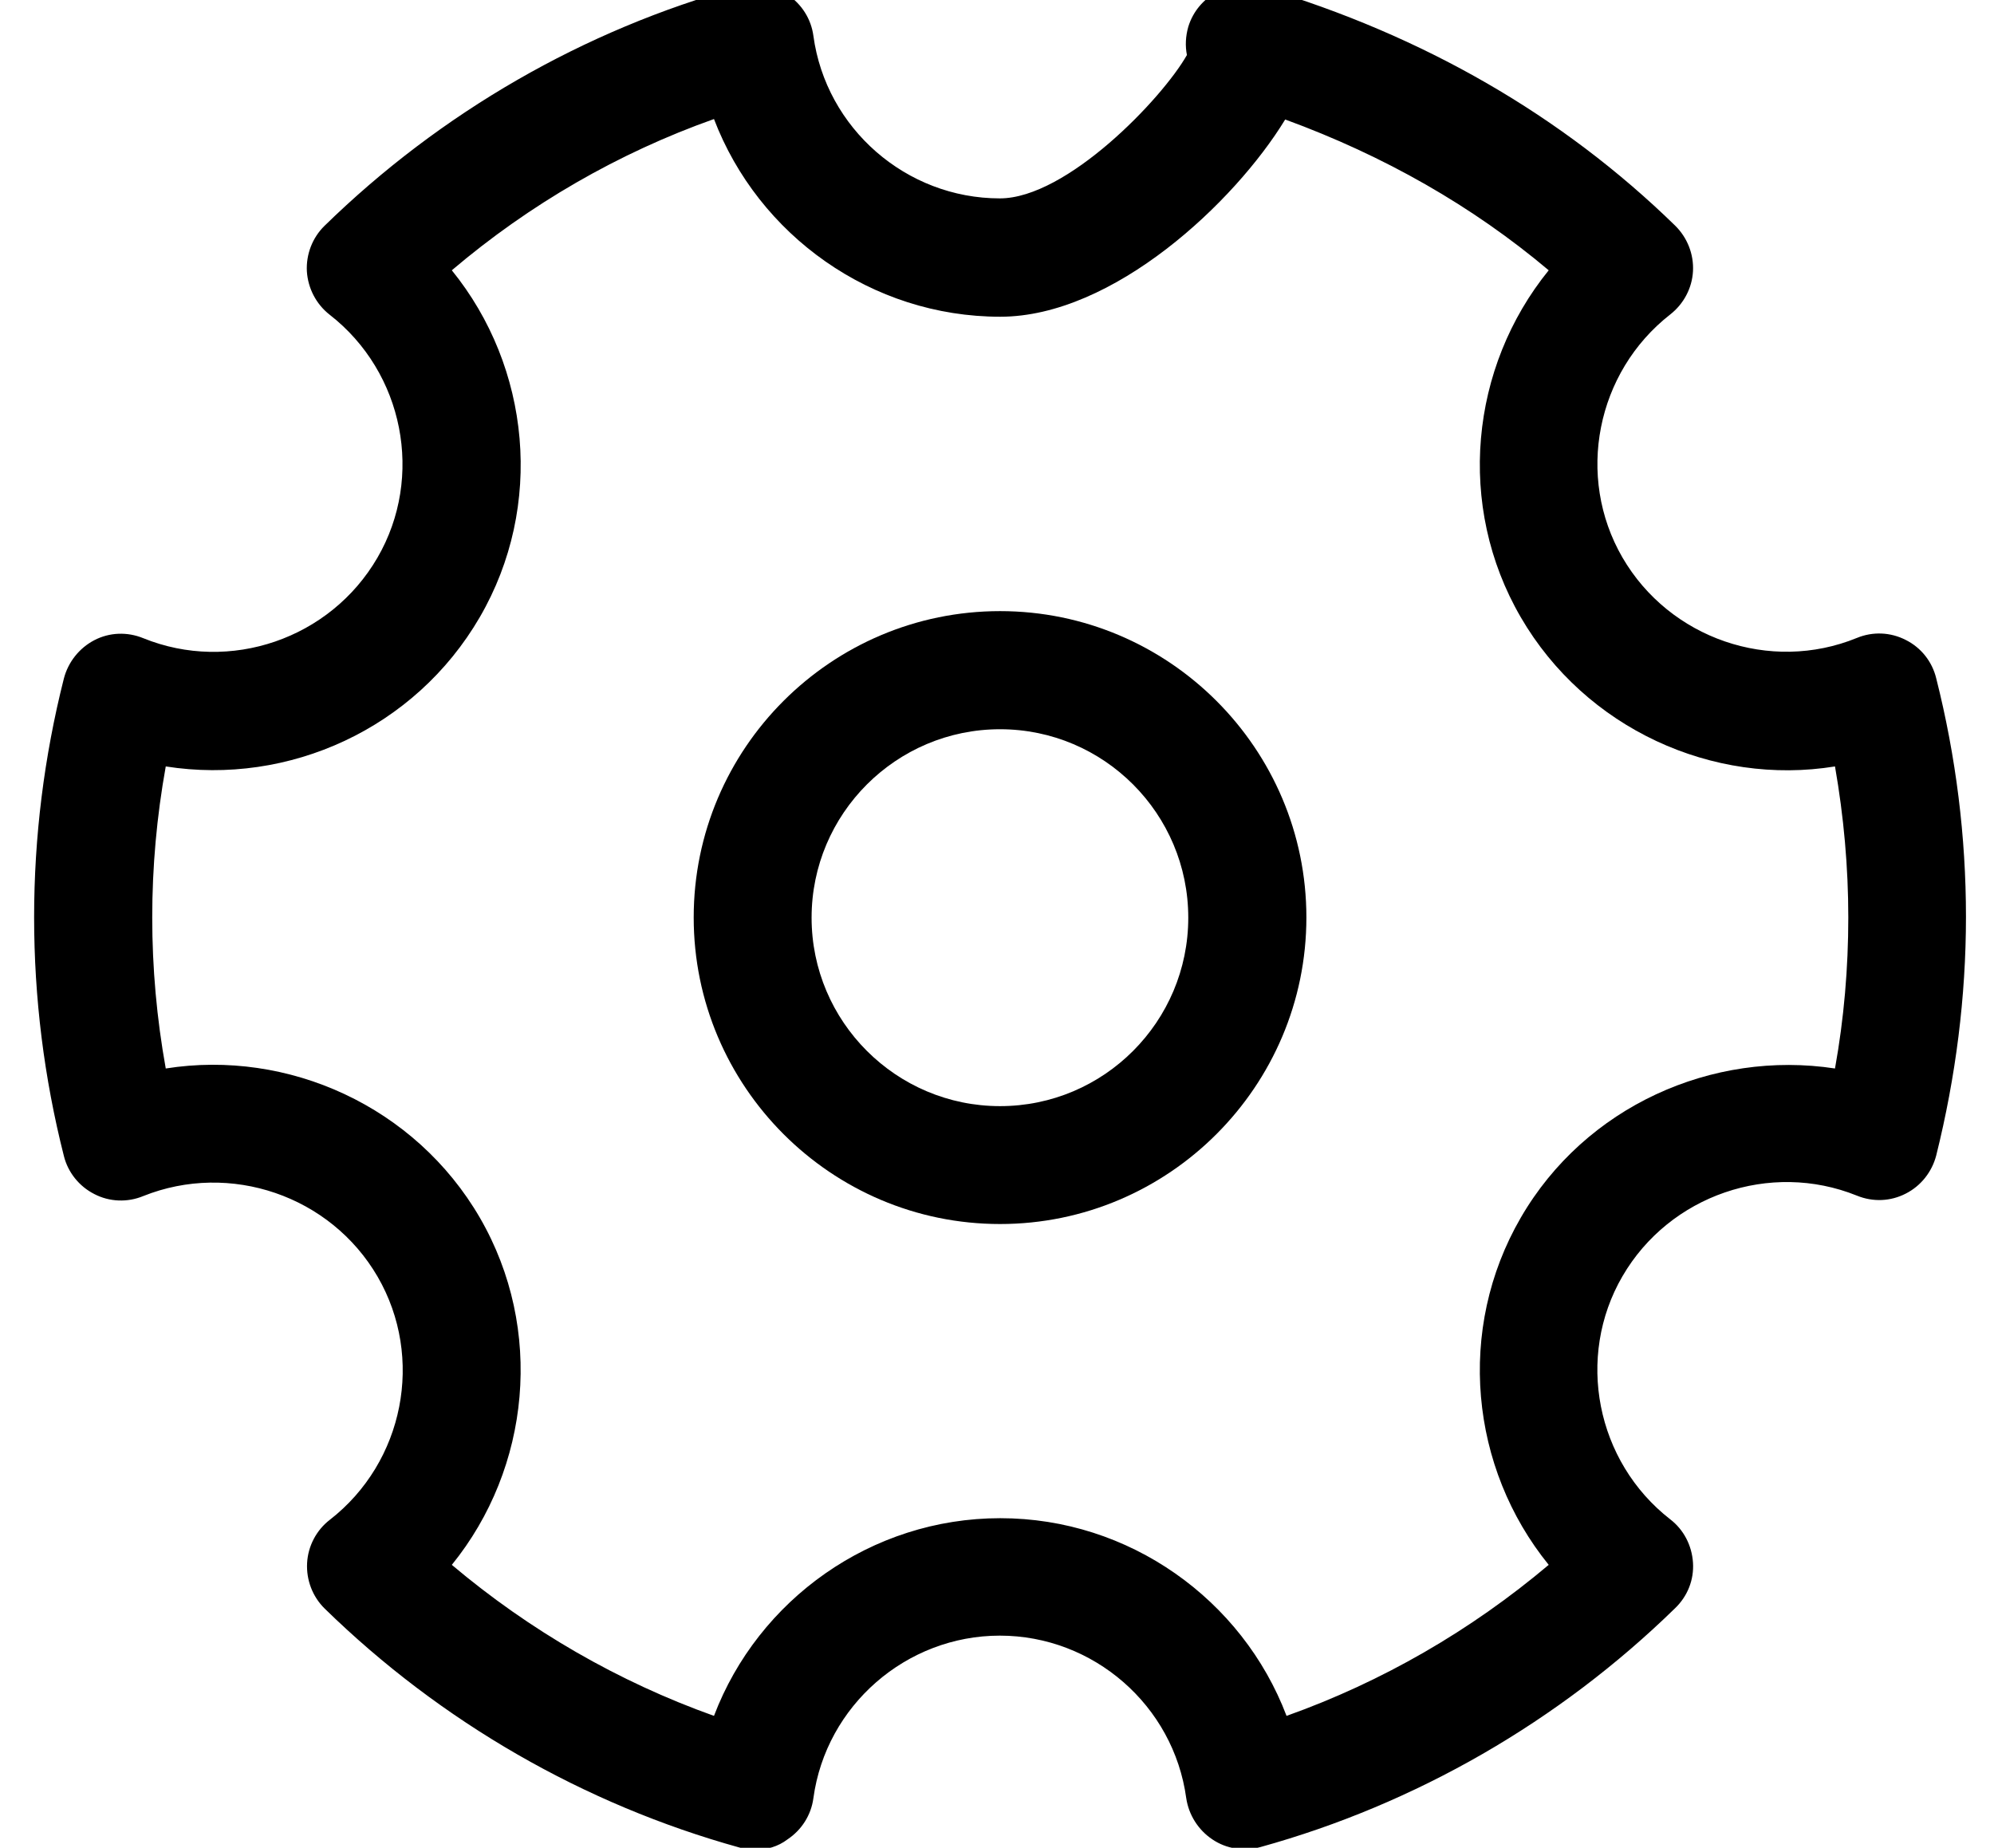 <?xml version="1.0" standalone="no"?><!DOCTYPE svg PUBLIC "-//W3C//DTD SVG 1.1//EN" "http://www.w3.org/Graphics/SVG/1.1/DTD/svg11.dtd"><svg t="1605754232733" class="icon" viewBox="0 0 1105 1024" version="1.1" xmlns="http://www.w3.org/2000/svg" p-id="10257" xmlns:xlink="http://www.w3.org/1999/xlink" width="51.797" height="48"><defs><style type="text/css"></style></defs><path d="M418.523 1025.102c-2.873 0-5.871-0.375-8.744-1.249-86.07-23.86-165.519-69.58-229.852-132.415-6.746-6.621-10.243-15.865-9.744-25.234 0.5-9.369 5.122-18.238 12.617-23.985 41.099-31.979 52.466-89.817 26.483-134.664-26.108-44.971-81.822-63.959-129.917-44.721-8.744 3.623-18.738 3.248-27.108-1.124-8.37-4.247-14.616-11.992-16.864-21.111-10.993-43.347-16.489-87.819-16.489-132.29 0-44.347 5.496-88.818 16.489-132.29 2.373-9.119 8.495-16.864 16.864-21.236 8.37-4.372 18.238-4.747 27.108-1.124 47.969 19.487 103.683 0.375 129.792-44.596 25.983-44.721 14.616-102.684-26.483-134.664-7.495-5.871-11.992-14.616-12.617-23.985-0.5-9.369 2.998-18.613 9.744-25.234 64.334-62.835 143.908-108.68 229.852-132.415 9.244-2.373 18.863-0.874 26.733 4.247 7.87 5.247 13.117 13.491 14.366 22.86 6.996 51.342 51.467 90.067 103.309 90.067 37.101 0 89.942-55.215 103.683-79.449-0.999-4.997-0.75-10.368 0.75-15.615 5.247-17.239 23.485-26.858 40.599-21.986 0 0 0 0 0.125 0l0 0 0 0c89.692 26.733 166.768 71.329 229.103 132.165 6.746 6.621 10.368 15.865 9.869 25.234-0.5 9.369-5.122 18.113-12.617 23.985-40.974 31.979-52.466 89.817-26.483 134.664 26.108 44.971 81.947 64.209 129.917 44.596 8.744-3.623 18.613-3.248 27.108 1.124 8.495 4.247 14.616 11.992 16.864 21.236 10.993 43.472 16.489 87.944 16.489 132.165s-5.621 88.693-16.489 132.29c-2.373 9.119-8.495 16.864-16.864 21.111-8.495 4.372-18.238 4.747-27.108 1.124-47.969-19.363-103.808-0.25-129.917 44.721-25.983 44.721-14.616 102.684 26.483 134.664 7.495 5.746 11.992 14.491 12.617 23.985s-2.998 18.613-9.869 25.234c-64.209 62.71-143.658 108.555-229.852 132.415-9.119 2.498-18.863 0.999-26.608-4.247-7.87-5.247-13.117-13.616-14.491-22.86-6.996-51.342-51.342-90.067-103.309-90.067-51.842 0-96.313 38.725-103.309 90.067-1.249 9.369-6.496 17.614-14.366 22.86C431.14 1023.353 424.894 1025.102 418.523 1025.102zM250.381 867.203c43.097 36.352 92.441 64.833 145.282 83.696 24.484-64.459 87.194-109.555 158.648-109.555 71.454 0 134.164 45.096 158.648 109.555 52.966-18.863 102.184-47.345 145.282-83.696-43.597-53.716-51.342-130.541-15.49-192.376 35.727-61.71 106.182-93.065 174.138-82.697 4.997-27.732 7.37-55.839 7.37-83.696 0-27.857-2.498-55.839-7.37-83.696-67.707 10.993-138.286-20.987-174.138-82.697-35.852-61.71-28.107-138.536 15.49-192.252-42.098-35.477-91.067-63.459-146.031-83.571-27.857 45.721-95.189 109.305-157.899 109.305-71.329 0-134.039-45.096-158.648-109.555-52.841 18.738-102.184 47.22-145.282 83.821 43.597 53.716 51.342 130.541 15.49 192.252-35.852 61.71-105.807 93.44-174.013 82.697-4.997 27.732-7.495 55.714-7.495 83.696 0 27.982 2.498 55.964 7.495 83.696 67.831-10.743 138.286 20.987 174.138 82.822C301.598 736.537 293.978 813.488 250.381 867.203z" p-id="10258"></path><path d="M554.186 678.325c-93.565 0-169.766-76.201-169.766-169.891s76.201-169.766 169.766-169.766c93.565 0 169.766 76.201 169.766 169.766S647.751 678.325 554.186 678.325zM554.186 404.126c-57.588 0-104.433 46.845-104.433 104.433s46.845 104.433 104.433 104.433c57.588 0 104.308-46.845 104.308-104.433S611.774 404.126 554.186 404.126z" p-id="10259"></path></svg>